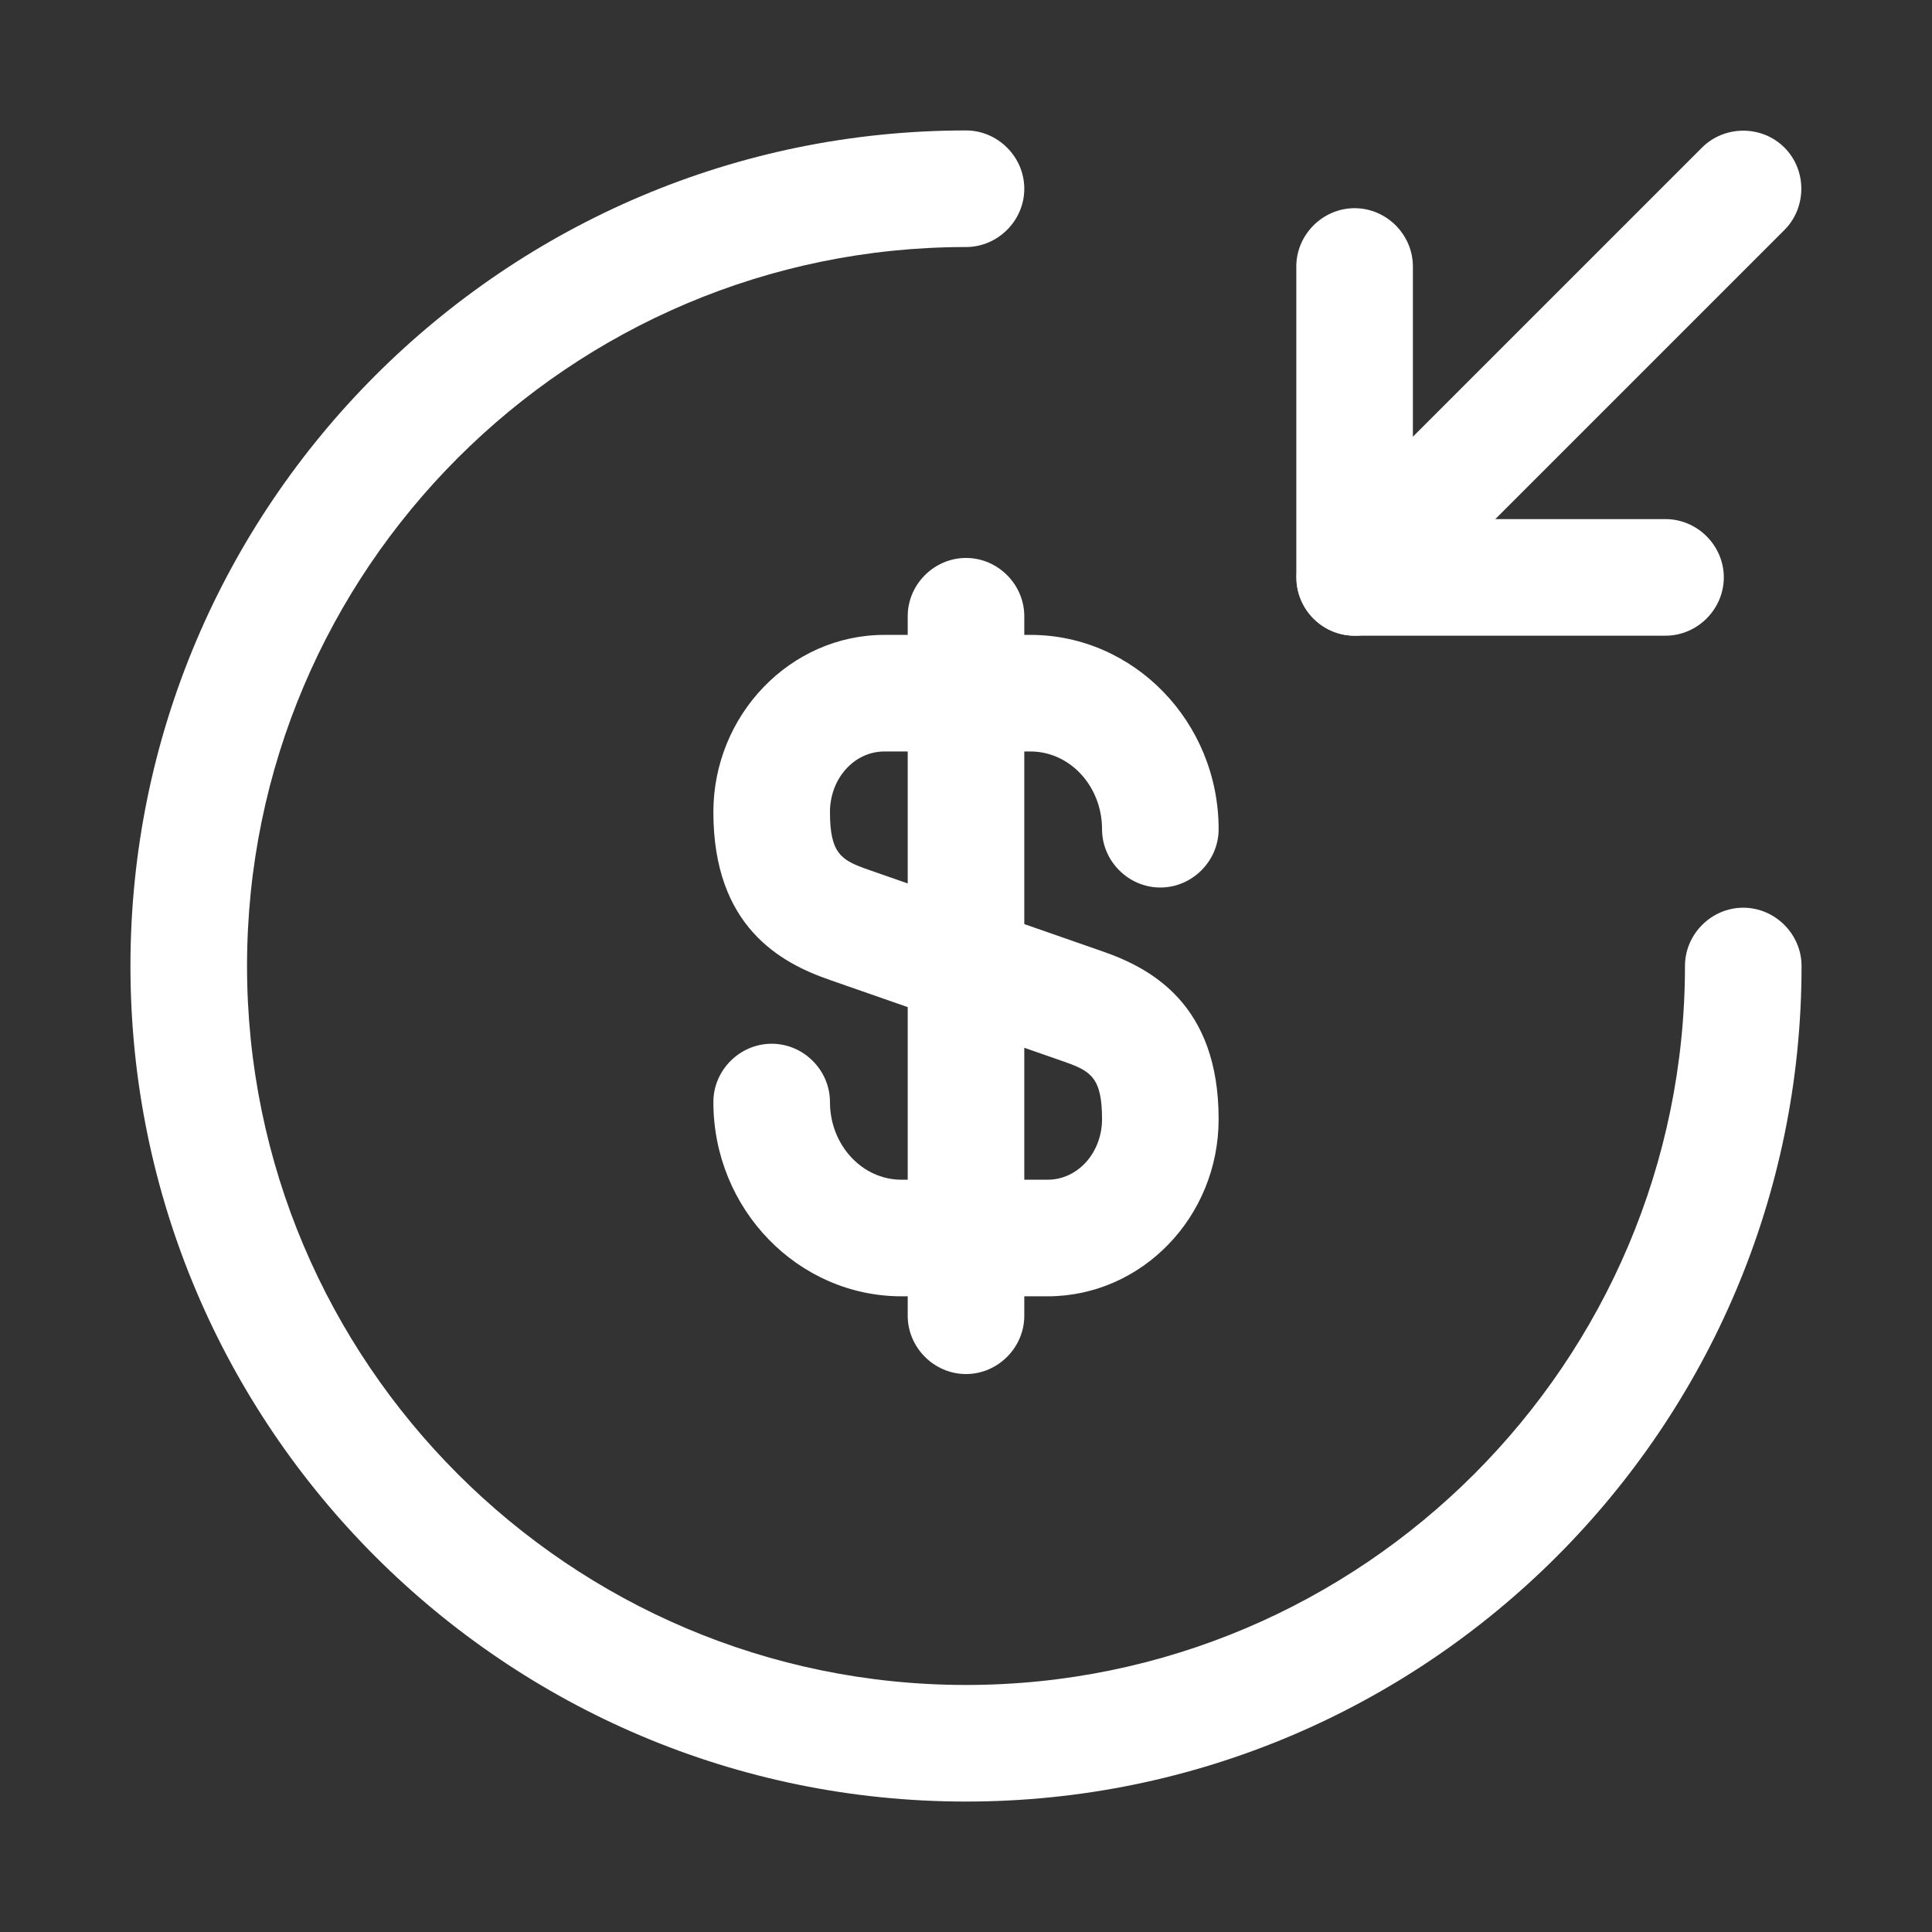 <svg width="29" height="29" viewBox="0 0 29 29" fill="none" xmlns="http://www.w3.org/2000/svg">
<rect x="0" y="0" width="29" height="29" fill="#333333" stroke="none"/>
<path d="M15.725 19.458H13.532C11.98 19.458 10.708 18.152 10.708 16.542C10.708 16.063 11.105 15.667 11.583 15.667C12.062 15.667 12.458 16.063 12.458 16.542C12.458 17.183 12.937 17.708 13.532 17.708H15.725C16.18 17.708 16.542 17.3 16.542 16.798C16.542 16.168 16.367 16.075 15.97 15.935L12.458 14.71C11.712 14.453 10.708 13.905 10.708 12.19C10.708 10.732 11.863 9.53 13.275 9.53H15.468C17.02 9.53 18.292 10.837 18.292 12.447C18.292 12.925 17.895 13.322 17.417 13.322C16.938 13.322 16.542 12.925 16.542 12.447C16.542 11.805 16.063 11.28 15.468 11.28H13.275C12.82 11.28 12.458 11.688 12.458 12.19C12.458 12.82 12.633 12.913 13.03 13.053L16.542 14.278C17.288 14.535 18.292 15.083 18.292 16.798C18.292 18.268 17.137 19.458 15.725 19.458Z" fill="white"/>
<path d="M14.5 20.625C14.022 20.625 13.625 20.228 13.625 19.75V9.25C13.625 8.772 14.022 8.375 14.5 8.375C14.978 8.375 15.375 8.772 15.375 9.25V19.75C15.375 20.228 14.978 20.625 14.5 20.625Z" fill="white"/>
<path d="M14.5 27.042C7.582 27.042 1.958 21.418 1.958 14.5C1.958 7.582 7.582 1.958 14.5 1.958C14.978 1.958 15.375 2.355 15.375 2.833C15.375 3.312 14.978 3.708 14.5 3.708C8.55 3.708 3.708 8.55 3.708 14.5C3.708 20.45 8.55 25.292 14.5 25.292C20.45 25.292 25.292 20.45 25.292 14.5C25.292 14.022 25.688 13.625 26.167 13.625C26.645 13.625 27.042 14.022 27.042 14.5C27.042 21.418 21.418 27.042 14.5 27.042Z" fill="white"/>
<path d="M25 9.542H20.333C19.855 9.542 19.458 9.145 19.458 8.667V4C19.458 3.522 19.855 3.125 20.333 3.125C20.812 3.125 21.208 3.522 21.208 4V7.792H25C25.478 7.792 25.875 8.188 25.875 8.667C25.875 9.145 25.478 9.542 25 9.542Z" fill="white"/>
<path d="M20.333 9.542C20.112 9.542 19.89 9.46 19.715 9.285C19.377 8.947 19.377 8.387 19.715 8.048L25.548 2.215C25.887 1.877 26.447 1.877 26.785 2.215C27.123 2.553 27.123 3.113 26.785 3.452L20.952 9.285C20.777 9.46 20.555 9.542 20.333 9.542Z" fill="white"/>
</svg>

